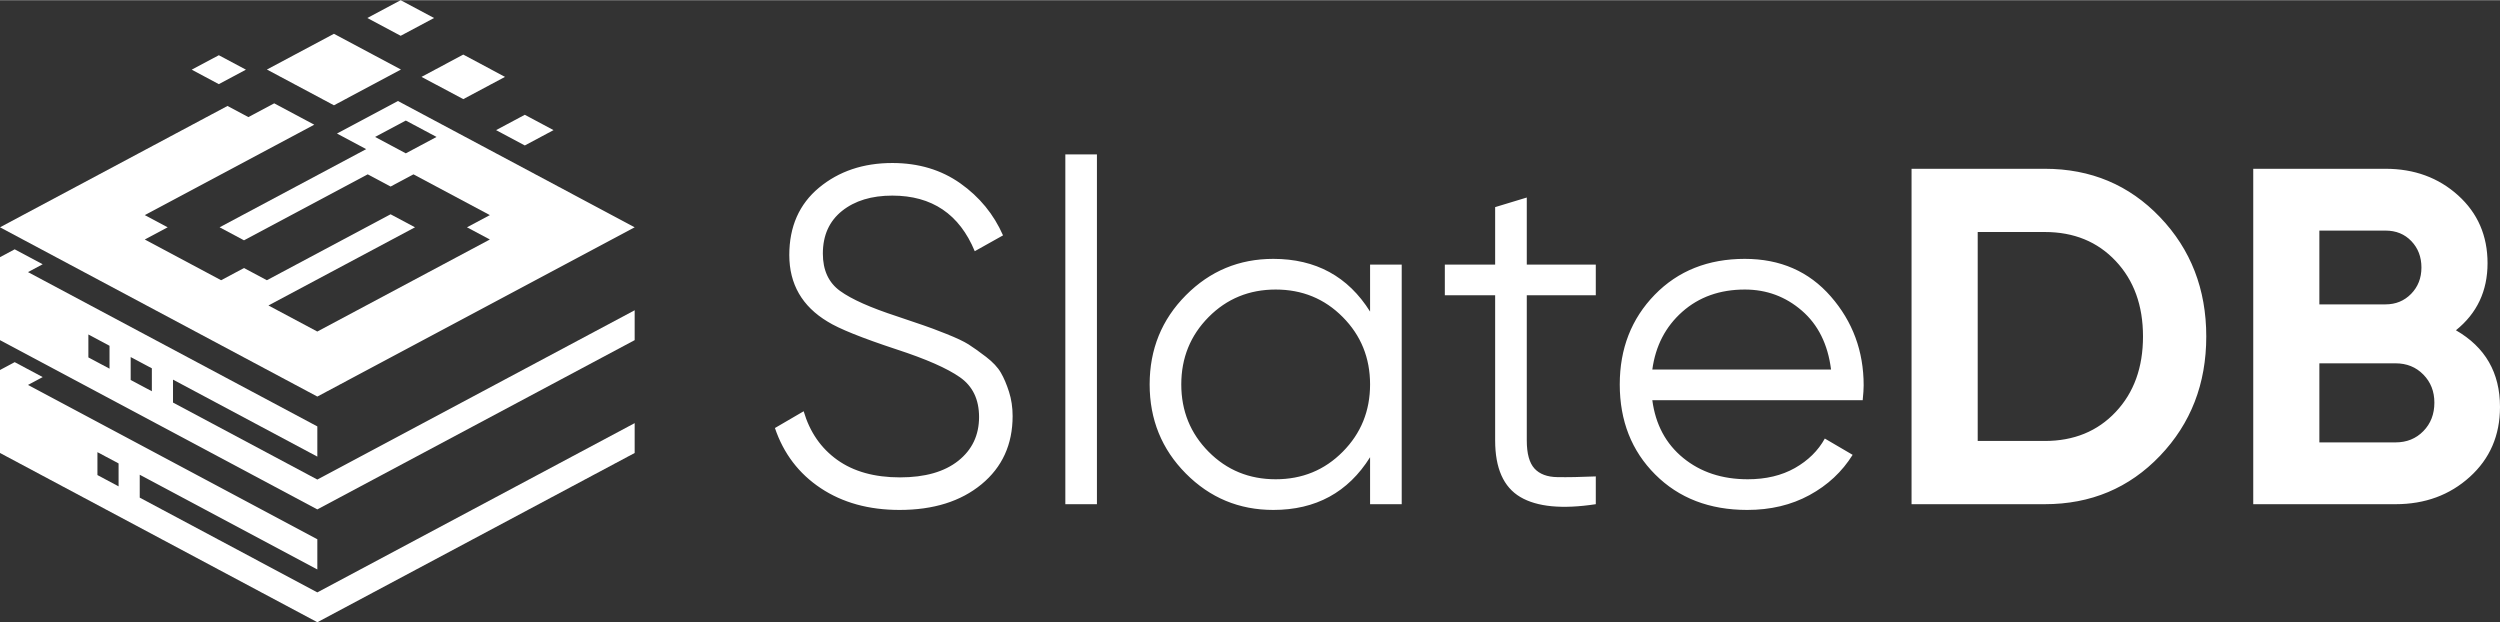 <?xml version="1.0" encoding="UTF-8"?>
<!DOCTYPE svg PUBLIC "-//W3C//DTD SVG 1.1//EN" "http://www.w3.org/Graphics/SVG/1.1/DTD/svg11.dtd">
<!-- Creator: CorelDRAW -->
<svg xmlns="http://www.w3.org/2000/svg" xml:space="preserve" width="1956px" height="487px" version="1.1" style="shape-rendering:geometricPrecision; text-rendering:geometricPrecision; image-rendering:optimizeQuality; fill-rule:evenodd; clip-rule:evenodd"
viewBox="0 0 701 174.42"
 xmlns:xlink="http://www.w3.org/1999/xlink"
 xmlns:xodm="http://www.corel.com/coreldraw/odm/2003">
 <rect x="0" y="0" width="701" height="174.42" fill="#333333" stroke="none"/>
 <defs>
  <style type="text/css">
   <![CDATA[
    .fil1 {fill:white}
    .fil0 {fill:white;fill-rule:nonzero}
   ]]>
  </style>
 </defs>
 <g id="Layer_x0020_1">
  <g id="_2190064713600">
   <path class="fil0" d="M252.23 142.93c-8.6,0 -15.97,-2.03 -22.11,-6.11 -6.13,-4.08 -10.41,-9.7 -12.83,-16.86l8.06 -4.7c1.71,5.82 4.84,10.36 9.41,13.63 4.57,3.27 10.43,4.91 17.6,4.91 6.99,0 12.43,-1.55 16.33,-4.64 3.89,-3.09 5.84,-7.19 5.84,-12.29 0,-4.93 -1.79,-8.65 -5.37,-11.15 -3.59,-2.51 -9.5,-5.11 -17.74,-7.8 -9.76,-3.22 -16.21,-5.82 -19.35,-7.79 -7.16,-4.3 -10.75,-10.53 -10.75,-18.68 0,-7.97 2.78,-14.26 8.33,-18.88 5.56,-4.61 12.41,-6.92 20.56,-6.92 7.35,0 13.71,1.91 19.08,5.71 5.38,3.81 9.36,8.67 11.96,14.58l-7.93 4.44c-4.3,-10.39 -12,-15.59 -23.11,-15.59 -5.82,0 -10.52,1.43 -14.11,4.3 -3.58,2.87 -5.37,6.85 -5.37,11.96 0,4.66 1.61,8.15 4.84,10.48 3.22,2.33 8.55,4.7 15.98,7.12 3.41,1.17 5.85,1.99 7.33,2.49 1.48,0.49 3.63,1.3 6.45,2.42 2.82,1.12 4.9,2.1 6.25,2.95 1.34,0.85 2.97,2.02 4.9,3.49 1.92,1.48 3.31,2.96 4.16,4.44 0.86,1.48 1.62,3.27 2.29,5.37 0.67,2.11 1.01,4.37 1.01,6.79 0,7.97 -2.91,14.35 -8.74,19.15 -5.82,4.79 -13.48,7.18 -22.97,7.18zm46.49 -1.61l0 -98.08 8.86 0 0 98.08 -8.86 0zm85.45 -67.18l8.87 0 0 67.18 -8.87 0 0 -13.17c-6.18,9.86 -15.23,14.78 -27.14,14.78 -9.58,0 -17.76,-3.4 -24.52,-10.21 -6.76,-6.81 -10.15,-15.14 -10.15,-24.99 0,-9.85 3.39,-18.18 10.15,-24.99 6.76,-6.81 14.94,-10.21 24.52,-10.21 11.91,0 20.96,4.92 27.14,14.78l0 -13.17zm-45.28 52.47c5.11,5.15 11.38,7.72 18.81,7.72 7.44,0 13.71,-2.57 18.81,-7.72 5.11,-5.15 7.66,-11.44 7.66,-18.88 0,-7.43 -2.55,-13.73 -7.66,-18.88 -5.1,-5.15 -11.37,-7.72 -18.81,-7.72 -7.43,0 -13.7,2.57 -18.81,7.72 -5.1,5.15 -7.66,11.45 -7.66,18.88 0,7.44 2.56,13.73 7.66,18.88zm108.57 -43.87l-19.35 0 0 40.71c0,3.67 0.72,6.29 2.15,7.86 1.43,1.57 3.58,2.38 6.45,2.42 2.87,0.05 6.45,-0.02 10.75,-0.2l0 7.79c-9.41,1.44 -16.46,0.76 -21.16,-2.01 -4.71,-2.78 -7.06,-8.07 -7.06,-15.86l0 -40.71 -14.11 0 0 -8.6 14.11 0 0 -16.12 8.87 -2.69 0 18.81 19.35 0 0 8.6zm41.79 -10.21c9.94,0 17.98,3.51 24.11,10.54 6.14,7.04 9.21,15.34 9.21,24.93 0,0.98 -0.09,2.37 -0.27,4.16l-58.99 0c0.9,6.81 3.79,12.21 8.67,16.2 4.88,3.98 10.91,5.97 18.07,5.97 5.11,0 9.52,-1.05 13.24,-3.15 3.71,-2.11 6.51,-4.86 8.39,-8.27l7.8 4.57c-2.96,4.75 -6.99,8.51 -12.1,11.29 -5.1,2.78 -10.92,4.16 -17.46,4.16 -10.57,0 -19.17,-3.31 -25.8,-9.94 -6.63,-6.63 -9.94,-15.05 -9.94,-25.26 0,-10.03 3.27,-18.41 9.8,-25.13 6.54,-6.71 14.96,-10.07 25.27,-10.07zm0 8.6c-6.99,0 -12.84,2.08 -17.54,6.24 -4.7,4.17 -7.5,9.57 -8.4,16.2l50.12 0c-0.89,-7.08 -3.63,-12.59 -8.2,-16.53 -4.56,-3.94 -9.89,-5.91 -15.98,-5.91zm84.11 -33.86c12.9,0 23.67,4.52 32.31,13.57 8.65,9.05 12.97,20.2 12.97,33.45 0,13.26 -4.32,24.41 -12.97,33.46 -8.64,9.05 -19.41,13.57 -32.31,13.57l-37.36 0 0 -94.05 37.36 0zm0 76.32c8.15,0 14.78,-2.71 19.88,-8.13 5.11,-5.42 7.66,-12.48 7.66,-21.17 0,-8.68 -2.55,-15.74 -7.66,-21.16 -5.1,-5.42 -11.73,-8.13 -19.88,-8.13l-18.81 0 0 58.59 18.81 0zm115.28 -31.04c8.24,4.75 12.36,11.91 12.36,21.5 0,7.97 -2.82,14.51 -8.46,19.61 -5.64,5.11 -12.59,7.66 -20.83,7.66l-39.9 0 0 -94.05 37.08 0c8.06,0 14.85,2.48 20.36,7.45 5.51,4.98 8.26,11.31 8.26,19.02 0,7.79 -2.95,14.06 -8.87,18.81zm-19.75 -27.95l-18.54 0 0 20.69 18.54 0c2.87,0 5.26,-0.98 7.19,-2.95 1.93,-1.97 2.89,-4.44 2.89,-7.39 0,-2.96 -0.94,-5.42 -2.82,-7.39 -1.88,-1.97 -4.3,-2.96 -7.26,-2.96zm2.82 59.39c3.14,0 5.74,-1.05 7.8,-3.16 2.06,-2.1 3.09,-4.77 3.09,-7.99 0,-3.14 -1.03,-5.76 -3.09,-7.86 -2.06,-2.11 -4.66,-3.16 -7.8,-3.16l-21.36 0 0 22.17 21.36 0z"/>
   <path class="fil1" d="M88.98 119.51l-81.13 -43.27 4.12 -2.2 -7.85 -4.19 -4.12 2.2 0 23.27 88.98 47.46 88.98 -47.46 0 -8.38 -88.98 47.47 -40.47 -21.59 0 -6.43 40.47 21.59 0 -8.47zm14.13 -70.68l6.42 3.42 6.41 -3.42 21.42 11.43 -6.42 3.42 6.42 3.42 -48.39 25.81 -13.7 -7.31 41.1 -21.92 -6.85 -3.65 -34.69 18.49 -6.41 -3.42 -6.42 3.42 -21.4 -11.42 6.42 -3.42 -6.42 -3.42 47.52 -25.35 -11.23 -5.99 -7.24 3.86 -5.86 -3.13 -63.79 34.03 88.98 47.46 88.98 -47.46 -66.37 -35.41 -17.1 9.12 8.19 4.37 -41.1 21.92 6.84 3.65 34.69 -18.5zm44.05 -16.7l-8.06 4.3 8.06 4.3 8.05 -4.3 -8.05 -4.3zm-17.26 -16.88l-11.71 6.25 11.71 6.24 11.7 -6.24 -11.7 -6.25zm-26.9 -10.26l9.35 4.99 9.35 -4.99 -9.35 -4.99 -9.35 4.99zm-41.64 18.55l7.6 -4.06 -7.6 -4.05 -7.6 4.05 7.6 4.06zm13.48 -4.1l18.8 10.03 18.79 -10.03 -18.79 -10.02 -18.8 10.02zm38.95 23.5l-8.61 -4.6 8.61 -4.59 8.61 4.59 -8.61 4.6zm-24.81 108.21l-81.13 -43.27 4.12 -2.2 -7.85 -4.19 -4.12 2.2 0 23.27 88.98 47.46 88.98 -47.46 0 -8.37 -88.98 47.46 -49.8 -26.57 0 -6.42 49.8 26.56 0 -8.47zm-55.73 -21.26l-5.93 -3.16 0 6.42 5.93 3.17 0 -6.43zm-2.54 -32.99l-5.93 -3.17 0 6.43 5.93 3.16 0 -6.42zm11.87 6.32l-5.94 -3.16 0 6.43 5.94 3.16 0 -6.43z"/>
  </g>
 </g>
</svg>

